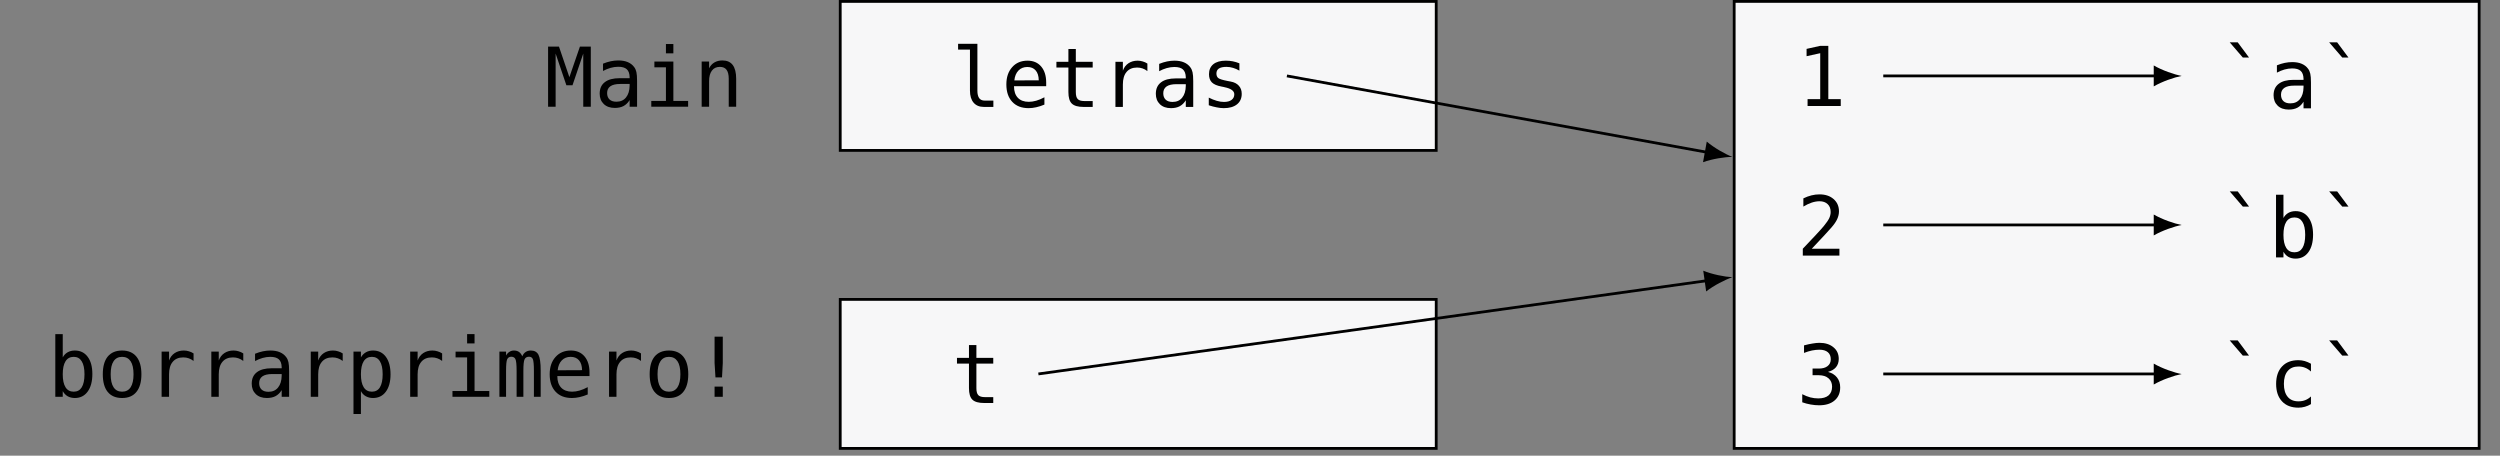 <?xml version="1.0" encoding="UTF-8"?>
<svg xmlns="http://www.w3.org/2000/svg" xmlns:xlink="http://www.w3.org/1999/xlink" width="352.091pt" height="64.178pt" viewBox="0 0 352.091 64.178" version="1.2">
<rect x="0" y="0" width="352.091" height="64.178" fill="#808080" stroke="none"/>
<defs>
<g>
<symbol overflow="visible" id="glyph0-0">
<path style="stroke:none;" d="M 0.594 2.062 L 0.594 -8.203 L 6.406 -8.203 L 6.406 2.062 Z M 1.25 1.406 L 5.75 1.406 L 5.75 -7.547 L 1.25 -7.547 Z M 1.25 1.406 "/>
</symbol>
<symbol overflow="visible" id="glyph0-1">
<path style="stroke:none;" d="M 0.484 -8.469 L 2.016 -8.469 L 3.484 -4.156 L 4.969 -8.469 L 6.5 -8.469 L 6.5 0 L 5.438 0 L 5.438 -7.484 L 3.922 -3.016 L 3.062 -3.016 L 1.547 -7.484 L 1.547 0 L 0.484 0 Z M 0.484 -8.469 "/>
</symbol>
<symbol overflow="visible" id="glyph0-2">
<path style="stroke:none;" d="M 3.984 -3.203 L 3.641 -3.203 C 3.023 -3.203 2.562 -3.094 2.25 -2.875 C 1.945 -2.656 1.797 -2.336 1.797 -1.922 C 1.797 -1.535 1.91 -1.234 2.141 -1.016 C 2.367 -0.805 2.691 -0.703 3.109 -0.703 C 3.68 -0.703 4.129 -0.898 4.453 -1.297 C 4.785 -1.703 4.957 -2.258 4.969 -2.969 L 4.969 -3.203 Z M 6.016 -3.625 L 6.016 0 L 4.969 0 L 4.969 -0.938 C 4.738 -0.562 4.453 -0.281 4.109 -0.094 C 3.773 0.082 3.367 0.172 2.891 0.172 C 2.234 0.172 1.711 -0.008 1.328 -0.375 C 0.941 -0.75 0.75 -1.238 0.75 -1.844 C 0.75 -2.551 0.988 -3.086 1.469 -3.453 C 1.945 -3.828 2.645 -4.016 3.562 -4.016 L 4.969 -4.016 L 4.969 -4.172 C 4.957 -4.68 4.82 -5.051 4.562 -5.281 C 4.312 -5.508 3.91 -5.625 3.359 -5.625 C 3.004 -5.625 2.645 -5.57 2.281 -5.469 C 1.914 -5.363 1.562 -5.219 1.219 -5.031 L 1.219 -6.062 C 1.602 -6.219 1.973 -6.332 2.328 -6.406 C 2.68 -6.477 3.023 -6.516 3.359 -6.516 C 3.891 -6.516 4.336 -6.438 4.703 -6.281 C 5.078 -6.125 5.379 -5.891 5.609 -5.578 C 5.754 -5.391 5.859 -5.156 5.922 -4.875 C 5.984 -4.602 6.016 -4.188 6.016 -3.625 Z M 6.016 -3.625 "/>
</symbol>
<symbol overflow="visible" id="glyph0-3">
<path style="stroke:none;" d="M 1.453 -6.359 L 4.125 -6.359 L 4.125 -0.812 L 6.203 -0.812 L 6.203 0 L 1.016 0 L 1.016 -0.812 L 3.078 -0.812 L 3.078 -5.547 L 1.453 -5.547 Z M 3.078 -8.828 L 4.125 -8.828 L 4.125 -7.516 L 3.078 -7.516 Z M 3.078 -8.828 "/>
</symbol>
<symbol overflow="visible" id="glyph0-4">
<path style="stroke:none;" d="M 5.969 -3.938 L 5.969 0 L 4.922 0 L 4.922 -3.938 C 4.922 -4.508 4.816 -4.93 4.609 -5.203 C 4.41 -5.473 4.098 -5.609 3.672 -5.609 C 3.18 -5.609 2.805 -5.43 2.547 -5.078 C 2.285 -4.734 2.156 -4.238 2.156 -3.594 L 2.156 0 L 1.109 0 L 1.109 -6.359 L 2.156 -6.359 L 2.156 -5.406 C 2.332 -5.77 2.582 -6.047 2.906 -6.234 C 3.227 -6.422 3.602 -6.516 4.031 -6.516 C 4.676 -6.516 5.16 -6.301 5.484 -5.875 C 5.805 -5.445 5.969 -4.801 5.969 -3.938 Z M 5.969 -3.938 "/>
</symbol>
<symbol overflow="visible" id="glyph0-5">
<path style="stroke:none;" d="M 3.625 -2.297 C 3.625 -1.828 3.707 -1.473 3.875 -1.234 C 4.051 -1.004 4.312 -0.891 4.656 -0.891 L 5.875 -0.891 L 5.875 0 L 4.547 0 C 3.922 0 3.438 -0.195 3.094 -0.594 C 2.75 -1 2.578 -1.566 2.578 -2.297 L 2.578 -8.078 L 0.906 -8.078 L 0.906 -8.891 L 3.625 -8.891 Z M 3.625 -2.297 "/>
</symbol>
<symbol overflow="visible" id="glyph0-6">
<path style="stroke:none;" d="M 6.312 -3.438 L 6.312 -2.922 L 1.781 -2.922 L 1.781 -2.891 C 1.781 -2.203 1.961 -1.664 2.328 -1.281 C 2.691 -0.906 3.203 -0.719 3.859 -0.719 C 4.191 -0.719 4.539 -0.77 4.906 -0.875 C 5.27 -0.977 5.656 -1.141 6.062 -1.359 L 6.062 -0.328 C 5.664 -0.16 5.281 -0.035 4.906 0.047 C 4.539 0.129 4.188 0.172 3.844 0.172 C 2.852 0.172 2.082 -0.125 1.531 -0.719 C 0.977 -1.312 0.703 -2.129 0.703 -3.172 C 0.703 -4.18 0.973 -4.988 1.516 -5.594 C 2.055 -6.207 2.781 -6.516 3.688 -6.516 C 4.5 -6.516 5.141 -6.238 5.609 -5.688 C 6.078 -5.133 6.312 -4.383 6.312 -3.438 Z M 5.266 -3.75 C 5.254 -4.363 5.109 -4.828 4.828 -5.141 C 4.555 -5.461 4.164 -5.625 3.656 -5.625 C 3.145 -5.625 2.727 -5.457 2.406 -5.125 C 2.082 -4.789 1.891 -4.328 1.828 -3.734 Z M 5.266 -3.75 "/>
</symbol>
<symbol overflow="visible" id="glyph0-7">
<path style="stroke:none;" d="M 3.484 -8.156 L 3.484 -6.359 L 5.859 -6.359 L 5.859 -5.547 L 3.484 -5.547 L 3.484 -2.094 C 3.484 -1.625 3.57 -1.297 3.75 -1.109 C 3.926 -0.922 4.238 -0.828 4.688 -0.828 L 5.859 -0.828 L 5.859 0 L 4.578 0 C 3.797 0 3.242 -0.156 2.922 -0.469 C 2.598 -0.781 2.438 -1.32 2.438 -2.094 L 2.438 -5.547 L 0.75 -5.547 L 0.75 -6.359 L 2.438 -6.359 L 2.438 -8.156 Z M 3.484 -8.156 "/>
</symbol>
<symbol overflow="visible" id="glyph0-8">
<path style="stroke:none;" d="M 6.562 -5.047 C 6.332 -5.223 6.102 -5.348 5.875 -5.422 C 5.645 -5.504 5.391 -5.547 5.109 -5.547 C 4.461 -5.547 3.969 -5.336 3.625 -4.922 C 3.281 -4.516 3.109 -3.926 3.109 -3.156 L 3.109 0 L 2.062 0 L 2.062 -6.359 L 3.109 -6.359 L 3.109 -5.109 C 3.273 -5.566 3.539 -5.914 3.906 -6.156 C 4.27 -6.395 4.695 -6.516 5.188 -6.516 C 5.445 -6.516 5.688 -6.477 5.906 -6.406 C 6.133 -6.344 6.352 -6.242 6.562 -6.109 Z M 6.562 -5.047 "/>
</symbol>
<symbol overflow="visible" id="glyph0-9">
<path style="stroke:none;" d="M 5.516 -6.141 L 5.516 -5.109 C 5.223 -5.285 4.926 -5.414 4.625 -5.5 C 4.32 -5.594 4.008 -5.641 3.688 -5.641 C 3.219 -5.641 2.863 -5.562 2.625 -5.406 C 2.395 -5.25 2.281 -5.016 2.281 -4.703 C 2.281 -4.422 2.367 -4.207 2.547 -4.062 C 2.723 -3.926 3.156 -3.789 3.844 -3.656 L 4.266 -3.578 C 4.785 -3.484 5.176 -3.285 5.438 -2.984 C 5.707 -2.691 5.844 -2.312 5.844 -1.844 C 5.844 -1.207 5.617 -0.711 5.172 -0.359 C 4.723 -0.004 4.102 0.172 3.312 0.172 C 3 0.172 2.672 0.133 2.328 0.062 C 1.984 0 1.609 -0.098 1.203 -0.234 L 1.203 -1.312 C 1.598 -1.113 1.973 -0.961 2.328 -0.859 C 2.68 -0.754 3.02 -0.703 3.344 -0.703 C 3.801 -0.703 4.156 -0.797 4.406 -0.984 C 4.664 -1.172 4.797 -1.438 4.797 -1.781 C 4.797 -2.258 4.332 -2.594 3.406 -2.781 L 3.359 -2.797 L 2.969 -2.875 C 2.363 -2.988 1.922 -3.18 1.641 -3.453 C 1.367 -3.734 1.234 -4.117 1.234 -4.609 C 1.234 -5.211 1.438 -5.68 1.844 -6.016 C 2.258 -6.348 2.848 -6.516 3.609 -6.516 C 3.953 -6.516 4.281 -6.484 4.594 -6.422 C 4.906 -6.359 5.211 -6.266 5.516 -6.141 Z M 5.516 -6.141 "/>
</symbol>
<symbol overflow="visible" id="glyph0-10">
<path style="stroke:none;" d="M 5.203 -3.172 C 5.203 -3.984 5.07 -4.594 4.812 -5 C 4.562 -5.414 4.188 -5.625 3.688 -5.625 C 3.176 -5.625 2.789 -5.414 2.531 -5 C 2.27 -4.582 2.141 -3.973 2.141 -3.172 C 2.141 -2.367 2.27 -1.758 2.531 -1.344 C 2.789 -0.926 3.176 -0.719 3.688 -0.719 C 4.188 -0.719 4.562 -0.922 4.812 -1.328 C 5.07 -1.742 5.203 -2.359 5.203 -3.172 Z M 2.141 -5.547 C 2.305 -5.859 2.535 -6.098 2.828 -6.266 C 3.117 -6.43 3.457 -6.516 3.844 -6.516 C 4.613 -6.516 5.219 -6.219 5.656 -5.625 C 6.094 -5.039 6.312 -4.234 6.312 -3.203 C 6.312 -2.148 6.086 -1.32 5.641 -0.719 C 5.203 -0.125 4.602 0.172 3.844 0.172 C 3.457 0.172 3.117 0.086 2.828 -0.078 C 2.547 -0.242 2.316 -0.484 2.141 -0.797 L 2.141 0 L 1.094 0 L 1.094 -8.828 L 2.141 -8.828 Z M 2.141 -5.547 "/>
</symbol>
<symbol overflow="visible" id="glyph0-11">
<path style="stroke:none;" d="M 3.5 -5.625 C 2.969 -5.625 2.566 -5.414 2.297 -5 C 2.023 -4.594 1.891 -3.984 1.891 -3.172 C 1.891 -2.367 2.023 -1.758 2.297 -1.344 C 2.566 -0.926 2.969 -0.719 3.5 -0.719 C 4.031 -0.719 4.43 -0.926 4.703 -1.344 C 4.973 -1.758 5.109 -2.367 5.109 -3.172 C 5.109 -3.984 4.973 -4.594 4.703 -5 C 4.43 -5.414 4.031 -5.625 3.5 -5.625 Z M 3.5 -6.516 C 4.375 -6.516 5.047 -6.227 5.516 -5.656 C 5.984 -5.082 6.219 -4.254 6.219 -3.172 C 6.219 -2.086 5.984 -1.258 5.516 -0.688 C 5.055 -0.113 4.383 0.172 3.5 0.172 C 2.613 0.172 1.938 -0.113 1.469 -0.688 C 1.008 -1.258 0.781 -2.086 0.781 -3.172 C 0.781 -4.254 1.008 -5.082 1.469 -5.656 C 1.938 -6.227 2.613 -6.516 3.5 -6.516 Z M 3.5 -6.516 "/>
</symbol>
<symbol overflow="visible" id="glyph0-12">
<path style="stroke:none;" d="M 2.125 -0.797 L 2.125 2.422 L 1.078 2.422 L 1.078 -6.359 L 2.125 -6.359 L 2.125 -5.547 C 2.301 -5.859 2.535 -6.098 2.828 -6.266 C 3.117 -6.43 3.453 -6.516 3.828 -6.516 C 4.598 -6.516 5.203 -6.219 5.641 -5.625 C 6.078 -5.031 6.297 -4.207 6.297 -3.156 C 6.297 -2.113 6.07 -1.297 5.625 -0.703 C 5.188 -0.117 4.586 0.172 3.828 0.172 C 3.441 0.172 3.102 0.086 2.812 -0.078 C 2.52 -0.242 2.289 -0.484 2.125 -0.797 Z M 5.188 -3.172 C 5.188 -3.984 5.055 -4.594 4.797 -5 C 4.547 -5.414 4.172 -5.625 3.672 -5.625 C 3.16 -5.625 2.773 -5.414 2.516 -5 C 2.254 -4.582 2.125 -3.973 2.125 -3.172 C 2.125 -2.367 2.254 -1.758 2.516 -1.344 C 2.773 -0.926 3.16 -0.719 3.672 -0.719 C 4.172 -0.719 4.547 -0.922 4.797 -1.328 C 5.055 -1.742 5.188 -2.359 5.188 -3.172 Z M 5.188 -3.172 "/>
</symbol>
<symbol overflow="visible" id="glyph0-13">
<path style="stroke:none;" d="M 3.844 -5.703 C 3.969 -5.984 4.129 -6.188 4.328 -6.312 C 4.523 -6.445 4.766 -6.516 5.047 -6.516 C 5.555 -6.516 5.914 -6.316 6.125 -5.922 C 6.332 -5.523 6.438 -4.781 6.438 -3.688 L 6.438 0 L 5.484 0 L 5.484 -3.641 C 5.484 -4.535 5.43 -5.094 5.328 -5.312 C 5.234 -5.531 5.055 -5.641 4.797 -5.641 C 4.492 -5.641 4.285 -5.52 4.172 -5.281 C 4.055 -5.051 4 -4.504 4 -3.641 L 4 0 L 3.047 0 L 3.047 -3.641 C 3.047 -4.547 2.988 -5.102 2.875 -5.312 C 2.77 -5.531 2.578 -5.641 2.297 -5.641 C 2.023 -5.641 1.832 -5.52 1.719 -5.281 C 1.613 -5.051 1.562 -4.504 1.562 -3.641 L 1.562 0 L 0.625 0 L 0.625 -6.359 L 1.562 -6.359 L 1.562 -5.812 C 1.688 -6.039 1.844 -6.211 2.031 -6.328 C 2.219 -6.453 2.43 -6.516 2.672 -6.516 C 2.961 -6.516 3.203 -6.445 3.391 -6.312 C 3.578 -6.176 3.727 -5.973 3.844 -5.703 Z M 3.844 -5.703 "/>
</symbol>
<symbol overflow="visible" id="glyph0-14">
<path style="stroke:none;" d="M 2.922 -8.469 L 4.078 -8.469 L 4.078 -4.75 L 3.969 -2.734 L 3.047 -2.734 L 2.922 -4.75 Z M 2.922 -1.438 L 4.078 -1.438 L 4.078 0 L 2.922 0 Z M 2.922 -1.438 "/>
</symbol>
<symbol overflow="visible" id="glyph0-15">
<path style="stroke:none;" d="M 1.531 -0.969 L 3.312 -0.969 L 3.312 -7.438 L 1.391 -7.016 L 1.391 -8.047 L 3.297 -8.469 L 4.453 -8.469 L 4.453 -0.969 L 6.203 -0.969 L 6.203 0 L 1.531 0 Z M 1.531 -0.969 "/>
</symbol>
<symbol overflow="visible" id="glyph0-16">
<path style="stroke:none;" d="M 2.703 -9.297 L 4.297 -7.156 L 3.422 -7.156 L 1.578 -9.297 Z M 2.703 -9.297 "/>
</symbol>
<symbol overflow="visible" id="glyph0-17">
<path style="stroke:none;" d="M 2.125 -0.969 L 6.016 -0.969 L 6.016 0 L 0.859 0 L 0.859 -0.969 C 1.566 -1.707 2.188 -2.363 2.719 -2.938 C 3.25 -3.508 3.613 -3.914 3.812 -4.156 C 4.188 -4.613 4.441 -4.984 4.578 -5.266 C 4.711 -5.555 4.781 -5.848 4.781 -6.141 C 4.781 -6.617 4.641 -6.988 4.359 -7.25 C 4.078 -7.52 3.695 -7.656 3.219 -7.656 C 2.875 -7.656 2.508 -7.594 2.125 -7.469 C 1.75 -7.344 1.352 -7.156 0.938 -6.906 L 0.938 -8.062 C 1.32 -8.25 1.703 -8.391 2.078 -8.484 C 2.453 -8.578 2.828 -8.625 3.203 -8.625 C 4.023 -8.625 4.688 -8.406 5.188 -7.969 C 5.695 -7.531 5.953 -6.953 5.953 -6.234 C 5.953 -5.867 5.867 -5.504 5.703 -5.141 C 5.535 -4.773 5.258 -4.375 4.875 -3.938 C 4.664 -3.695 4.359 -3.359 3.953 -2.922 C 3.555 -2.484 2.945 -1.832 2.125 -0.969 Z M 2.125 -0.969 "/>
</symbol>
<symbol overflow="visible" id="glyph0-18">
<path style="stroke:none;" d="M 4.406 -4.531 C 4.957 -4.383 5.379 -4.125 5.672 -3.75 C 5.973 -3.375 6.125 -2.906 6.125 -2.344 C 6.125 -1.562 5.859 -0.945 5.328 -0.5 C 4.805 -0.051 4.082 0.172 3.156 0.172 C 2.77 0.172 2.375 0.133 1.969 0.062 C 1.562 -0.008 1.164 -0.113 0.781 -0.25 L 0.781 -1.391 C 1.164 -1.191 1.547 -1.039 1.922 -0.938 C 2.297 -0.844 2.664 -0.797 3.031 -0.797 C 3.664 -0.797 4.148 -0.938 4.484 -1.219 C 4.816 -1.508 4.984 -1.922 4.984 -2.453 C 4.984 -2.941 4.816 -3.332 4.484 -3.625 C 4.148 -3.914 3.691 -4.062 3.109 -4.062 L 2.234 -4.062 L 2.234 -5 L 3.109 -5 C 3.641 -5 4.051 -5.113 4.344 -5.344 C 4.645 -5.57 4.797 -5.895 4.797 -6.312 C 4.797 -6.75 4.656 -7.082 4.375 -7.312 C 4.102 -7.539 3.711 -7.656 3.203 -7.656 C 2.867 -7.656 2.52 -7.617 2.156 -7.547 C 1.801 -7.473 1.426 -7.359 1.031 -7.203 L 1.031 -8.266 C 1.488 -8.391 1.895 -8.477 2.25 -8.531 C 2.613 -8.594 2.93 -8.625 3.203 -8.625 C 4.023 -8.625 4.68 -8.414 5.172 -8 C 5.672 -7.594 5.922 -7.047 5.922 -6.359 C 5.922 -5.891 5.789 -5.5 5.531 -5.188 C 5.27 -4.883 4.895 -4.664 4.406 -4.531 Z M 4.406 -4.531 "/>
</symbol>
<symbol overflow="visible" id="glyph0-19">
<path style="stroke:none;" d="M 6.016 -0.328 C 5.742 -0.16 5.457 -0.035 5.156 0.047 C 4.863 0.129 4.562 0.172 4.25 0.172 C 3.258 0.172 2.488 -0.125 1.938 -0.719 C 1.383 -1.312 1.109 -2.129 1.109 -3.172 C 1.109 -4.211 1.383 -5.031 1.938 -5.625 C 2.488 -6.219 3.258 -6.516 4.25 -6.516 C 4.551 -6.516 4.848 -6.473 5.141 -6.391 C 5.43 -6.305 5.723 -6.18 6.016 -6.016 L 6.016 -4.922 C 5.742 -5.172 5.469 -5.348 5.188 -5.453 C 4.914 -5.566 4.602 -5.625 4.25 -5.625 C 3.594 -5.625 3.086 -5.41 2.734 -4.984 C 2.379 -4.566 2.203 -3.961 2.203 -3.172 C 2.203 -2.391 2.379 -1.785 2.734 -1.359 C 3.086 -0.93 3.594 -0.719 4.25 -0.719 C 4.613 -0.719 4.938 -0.773 5.219 -0.891 C 5.508 -1.004 5.773 -1.176 6.016 -1.406 Z M 6.016 -0.328 "/>
</symbol>
</g>
<clipPath id="clip1">
  <path d="M 118 42 L 203 42 L 203 63.367 L 118 63.367 Z M 118 42 "/>
</clipPath>
<clipPath id="clip2">
  <path d="M 118 41 L 203 41 L 203 63.367 L 118 63.367 Z M 118 41 "/>
</clipPath>
<clipPath id="clip3">
  <path d="M 244 0 L 349.414 0 L 349.414 63.367 L 244 63.367 Z M 244 0 "/>
</clipPath>
</defs>
<g id="surface1">
<g style="fill:rgb(0%,0%,0%);fill-opacity:1;">
  <use xlink:href="#glyph0-1" x="76.706" y="15.028"/>
  <use xlink:href="#glyph0-2" x="83.707" y="15.028"/>
  <use xlink:href="#glyph0-3" x="90.709" y="15.028"/>
  <use xlink:href="#glyph0-4" x="97.711" y="15.028"/>
</g>
<path style="fill-rule:nonzero;fill:rgb(96.863%,96.863%,97.255%);fill-opacity:1;stroke-width:0.399;stroke-linecap:butt;stroke-linejoin:miter;stroke:rgb(0%,0%,0%);stroke-opacity:1;stroke-miterlimit:10;" d="M 42.522 10.631 L -42.519 10.631 L -42.519 -10.63 L 42.522 -10.63 Z M 42.522 10.631 " transform="matrix(0.987,0,0,-0.987,160.301,10.692)"/>
<g style="fill:rgb(0%,0%,0%);fill-opacity:1;">
  <use xlink:href="#glyph0-5" x="134.028" y="15.059"/>
  <use xlink:href="#glyph0-6" x="141.029" y="15.059"/>
  <use xlink:href="#glyph0-7" x="148.031" y="15.059"/>
  <use xlink:href="#glyph0-8" x="155.032" y="15.059"/>
  <use xlink:href="#glyph0-2" x="162.034" y="15.059"/>
  <use xlink:href="#glyph0-9" x="169.036" y="15.059"/>
</g>
<g style="fill:rgb(0%,0%,0%);fill-opacity:1;">
  <use xlink:href="#glyph0-10" x="6.696" y="55.882"/>
  <use xlink:href="#glyph0-11" x="13.697" y="55.882"/>
  <use xlink:href="#glyph0-8" x="20.699" y="55.882"/>
  <use xlink:href="#glyph0-8" x="27.7" y="55.882"/>
  <use xlink:href="#glyph0-2" x="34.702" y="55.882"/>
  <use xlink:href="#glyph0-8" x="41.704" y="55.882"/>
  <use xlink:href="#glyph0-12" x="48.705" y="55.882"/>
  <use xlink:href="#glyph0-8" x="55.707" y="55.882"/>
  <use xlink:href="#glyph0-3" x="62.708" y="55.882"/>
  <use xlink:href="#glyph0-13" x="69.71" y="55.882"/>
  <use xlink:href="#glyph0-6" x="76.712" y="55.882"/>
  <use xlink:href="#glyph0-8" x="83.713" y="55.882"/>
  <use xlink:href="#glyph0-11" x="90.715" y="55.882"/>
  <use xlink:href="#glyph0-14" x="97.716" y="55.882"/>
</g>
<g clip-path="url(#clip1)" clip-rule="nonzero">
<path style=" stroke:none;fill-rule:nonzero;fill:rgb(96.863%,96.863%,97.255%);fill-opacity:1;" d="M 202.285 42.18 L 118.32 42.18 L 118.32 63.172 L 202.285 63.172 Z M 202.285 42.18 "/>
</g>
<g clip-path="url(#clip2)" clip-rule="nonzero">
<path style="fill:none;stroke-width:0.399;stroke-linecap:butt;stroke-linejoin:miter;stroke:rgb(0%,0%,0%);stroke-opacity:1;stroke-miterlimit:10;" d="M 42.522 -31.891 L -42.519 -31.891 L -42.519 -53.152 L 42.522 -53.152 Z M 42.522 -31.891 " transform="matrix(0.987,0,0,-0.987,160.301,10.692)"/>
</g>
<g style="fill:rgb(0%,0%,0%);fill-opacity:1;">
  <use xlink:href="#glyph0-7" x="134.028" y="56.757"/>
</g>
<g clip-path="url(#clip3)" clip-rule="nonzero">
<path style="fill-rule:nonzero;fill:rgb(96.863%,96.863%,97.255%);fill-opacity:1;stroke-width:0.399;stroke-linecap:butt;stroke-linejoin:miter;stroke:rgb(0%,0%,0%);stroke-opacity:1;stroke-miterlimit:10;" d="M 191.341 10.631 L 85.04 10.631 L 85.04 -53.152 L 191.341 -53.152 Z M 191.341 10.631 " transform="matrix(0.987,0,0,-0.987,160.301,10.692)"/>
</g>
<g style="fill:rgb(0%,0%,0%);fill-opacity:1;">
  <use xlink:href="#glyph0-15" x="253.041" y="14.931"/>
</g>
<g style="fill:rgb(0%,0%,0%);fill-opacity:1;">
  <use xlink:href="#glyph0-16" x="312.45" y="15.261"/>
  <use xlink:href="#glyph0-2" x="319.452" y="15.261"/>
  <use xlink:href="#glyph0-16" x="326.454" y="15.261"/>
</g>
<g style="fill:rgb(0%,0%,0%);fill-opacity:1;">
  <use xlink:href="#glyph0-17" x="253.041" y="35.999"/>
</g>
<g style="fill:rgb(0%,0%,0%);fill-opacity:1;">
  <use xlink:href="#glyph0-16" x="312.45" y="36.251"/>
  <use xlink:href="#glyph0-10" x="319.452" y="36.251"/>
  <use xlink:href="#glyph0-16" x="326.454" y="36.251"/>
</g>
<g style="fill:rgb(0%,0%,0%);fill-opacity:1;">
  <use xlink:href="#glyph0-18" x="253.041" y="56.907"/>
</g>
<g style="fill:rgb(0%,0%,0%);fill-opacity:1;">
  <use xlink:href="#glyph0-16" x="312.45" y="57.242"/>
  <use xlink:href="#glyph0-19" x="319.452" y="57.242"/>
  <use xlink:href="#glyph0-16" x="326.454" y="57.242"/>
</g>
<path style="fill:none;stroke-width:0.399;stroke-linecap:butt;stroke-linejoin:miter;stroke:rgb(0%,0%,0%);stroke-opacity:1;stroke-miterlimit:10;" d="M 106.313 0.001 L 145.251 0.001 " transform="matrix(0.987,0,0,-0.987,160.301,10.692)"/>
<path style=" stroke:none;fill-rule:nonzero;fill:rgb(0%,0%,0%);fill-opacity:1;" d="M 307.258 10.691 C 306.207 10.496 304.504 9.906 303.324 9.215 L 303.324 12.168 C 304.504 11.48 306.207 10.891 307.258 10.691 "/>
<path style="fill:none;stroke-width:0.399;stroke-linecap:butt;stroke-linejoin:miter;stroke:rgb(0%,0%,0%);stroke-opacity:1;stroke-miterlimit:10;" d="M 106.313 -21.264 L 145.251 -21.264 " transform="matrix(0.987,0,0,-0.987,160.301,10.692)"/>
<path style=" stroke:none;fill-rule:nonzero;fill:rgb(0%,0%,0%);fill-opacity:1;" d="M 307.258 31.688 C 306.207 31.488 304.504 30.898 303.324 30.211 L 303.324 33.16 C 304.504 32.473 306.207 31.883 307.258 31.688 "/>
<path style="fill:none;stroke-width:0.399;stroke-linecap:butt;stroke-linejoin:miter;stroke:rgb(0%,0%,0%);stroke-opacity:1;stroke-miterlimit:10;" d="M 106.313 -42.525 L 145.251 -42.525 " transform="matrix(0.987,0,0,-0.987,160.301,10.692)"/>
<path style=" stroke:none;fill-rule:nonzero;fill:rgb(0%,0%,0%);fill-opacity:1;" d="M 307.258 52.68 C 306.207 52.484 304.504 51.895 303.324 51.207 L 303.324 54.156 C 304.504 53.469 306.207 52.879 307.258 52.68 "/>
<path style="fill:none;stroke-width:0.399;stroke-linecap:butt;stroke-linejoin:miter;stroke:rgb(0%,0%,0%);stroke-opacity:1;stroke-miterlimit:10;" d="M 21.217 0.001 L 81.222 -10.907 " transform="matrix(0.987,0,0,-0.987,160.301,10.692)"/>
<path style=" stroke:none;fill-rule:nonzero;fill:rgb(0%,0%,0%);fill-opacity:1;" d="M 243.98 22.094 C 242.984 21.715 241.414 20.828 240.375 19.941 L 239.848 22.844 C 241.129 22.379 242.914 22.102 243.98 22.094 "/>
<path style="fill:none;stroke-width:0.399;stroke-linecap:butt;stroke-linejoin:miter;stroke:rgb(0%,0%,0%);stroke-opacity:1;stroke-miterlimit:10;" d="M -14.243 -42.525 L 81.198 -29.209 " transform="matrix(0.987,0,0,-0.987,160.301,10.692)"/>
<path style=" stroke:none;fill-rule:nonzero;fill:rgb(0%,0%,0%);fill-opacity:1;" d="M 243.98 39.043 C 242.914 38.992 241.145 38.645 239.879 38.125 L 240.289 41.047 C 241.363 40.203 242.969 39.383 243.98 39.043 "/>
</g>
</svg>
